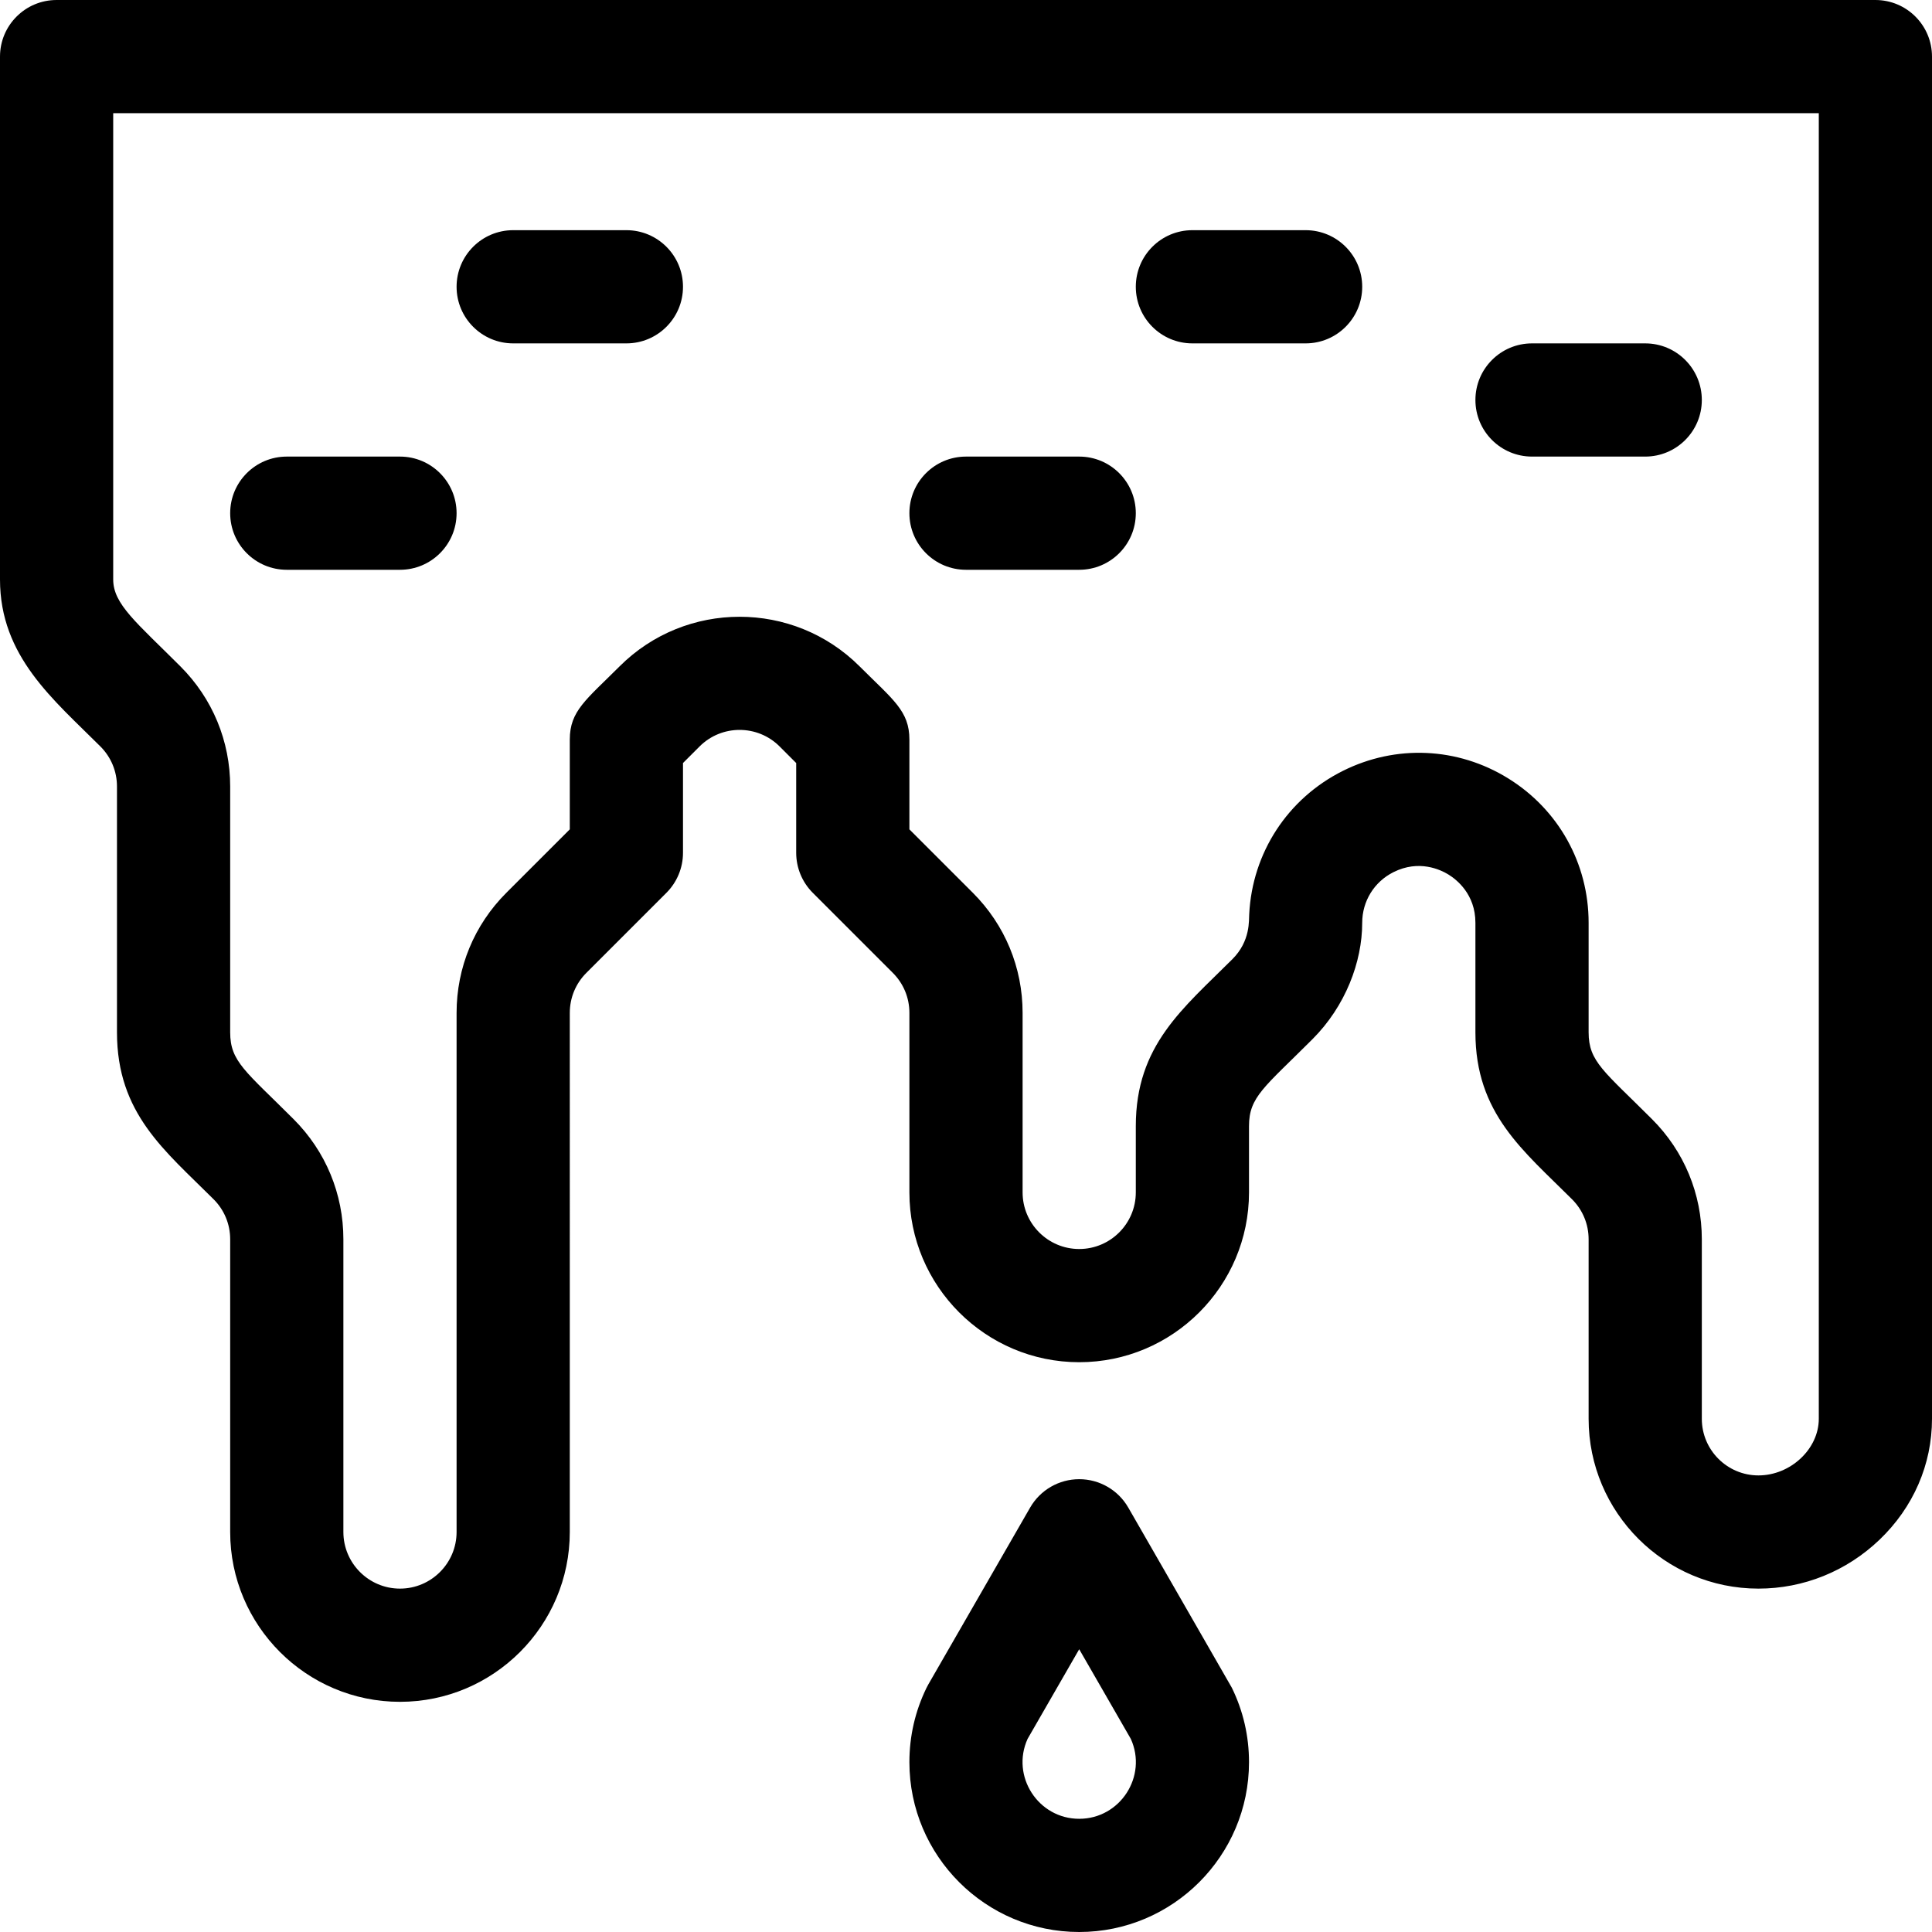 <?xml version="1.0" encoding="iso-8859-1"?>
<!-- Generator: Adobe Illustrator 21.0.0, SVG Export Plug-In . SVG Version: 6.00 Build 0)  -->
<svg xmlns="http://www.w3.org/2000/svg" xmlns:xlink="http://www.w3.org/1999/xlink" version="1.1" id="Capa_1" x="0px" y="0px" viewBox="0 0 512 512" style="enable-background:new 0 0 512 512;" xml:space="preserve" width="512" height="512">
<g id="_x3C_Group_x3E__77_">
	<g>
		<path d="M286,512c-24.813,0-45-20.187-45-45c0-6.905,1.527-13.537,4.539-19.712c0.15-0.308,0.311-0.611,0.482-0.908L273,399.516    c2.677-4.65,7.634-7.516,13-7.516s10.323,2.866,13,7.516c0,0,27.31,47.462,27.46,47.77C329.472,453.461,331,460.094,331,467    C331,491.813,310.813,512,286,512z M272.321,460.825C267.846,470.701,275.118,482,286,482c10.886,0,18.152-11.303,13.679-21.174    L286,437.065L272.321,460.825z"/>
	</g>
	<g>
		<path d="M166,91h-30c-8.284,0-15-6.716-15-15s6.716-15,15-15h30c8.284,0,15,6.716,15,15S174.284,91,166,91z"/>
	</g>
	<g>
		<path d="M106,151H76c-8.284,0-15-6.716-15-15s6.716-15,15-15h30c8.284,0,15,6.716,15,15S114.284,151,106,151z"/>
	</g>
	<g>
		<path d="M436,121h-30c-8.284,0-15-6.716-15-15s6.716-15,15-15h30c8.284,0,15,6.716,15,15S444.284,121,436,121z"/>
	</g>
	<g>
		<path d="M346,91h-30c-8.284,0-15-6.716-15-15s6.716-15,15-15h30c8.284,0,15,6.716,15,15S354.284,91,346,91z"/>
	</g>
	<g>
		<path d="M286,151h-30c-8.284,0-15-6.716-15-15s6.716-15,15-15h30c8.284,0,15,6.716,15,15S294.284,151,286,151z"/>
	</g>
	<g>
		<path d="M106,451c-24.813,0-45-20.187-45-45v-77.574c0-4.007-1.56-7.773-4.394-10.607C43.706,304.92,31,295.14,31,273.574v-65.147    c0-4.007-1.56-7.773-4.394-10.607C14.181,185.394,0,173.975,0,153.574V15C0,6.716,6.716,0,15,0h482c8.284,0,15,6.716,15,15v361    c0,12.089-4.944,23.474-13.921,32.056C489.347,416.403,477.955,421,466,421c-24.813,0-45-20.187-45-45v-47.574    c0-4.007-1.56-7.773-4.393-10.606C403.706,304.919,391,295.139,391,273.573v-29.032c0-7.548-4.975-11.438-7.114-12.76    c-2.14-1.322-7.843-4.033-14.595-0.656c-5.114,2.557-8.292,7.698-8.292,13.416c0,10.366-4.428,22.099-13.18,30.852    C335.031,288.181,331,290.667,331,298.426V316c0,24.813-20.187,45-45,45s-45-20.187-45-45v-47.574    c0-4.007-1.56-7.773-4.394-10.607l-21.213-21.213C212.581,233.794,211,229.978,211,226v-23.787l-4.394-4.394    c-5.848-5.848-15.364-5.848-21.213,0L181,202.213V226c0,3.978-1.581,7.794-4.394,10.607l-21.213,21.213    c-2.833,2.833-4.393,6.6-4.393,10.606V406C151,430.813,130.813,451,106,451z M30,30v123.574c0,6.547,6.17,11.383,17.82,23.032    c8.5,8.5,13.18,19.8,13.18,31.82v65.147c0,7.767,4.049,10.262,16.82,23.032c8.5,8.5,13.18,19.8,13.18,31.82V406    c0,8.271,6.729,15,15,15s15-6.729,15-15V268.426c0-12.02,4.681-23.32,13.18-31.82l16.82-16.82V196    c0-7.618,4.322-10.535,13.18-19.393c17.546-17.546,46.095-17.545,63.64,0C236.681,185.468,241,188.383,241,196v23.787l16.82,16.82    c8.5,8.5,13.18,19.8,13.18,31.82V316c0,8.271,6.729,15,15,15s15-6.729,15-15v-17.574c0-21.462,12.53-31.17,25.607-44.246    c4.864-4.864,4.318-10.387,4.449-11.911c0.801-16.235,10.156-30.646,24.819-37.978c14.051-7.026,30.419-6.289,43.782,1.97    C413.021,214.521,421,228.831,421,244.541v29.032c0,7.772,4.057,10.271,16.82,23.034c8.5,8.499,13.18,19.8,13.18,31.82V376    c0,8.271,6.729,15,15,15c8.523,0,16-7.009,16-15V30H30z"/>
	</g>
</g>















</svg>
